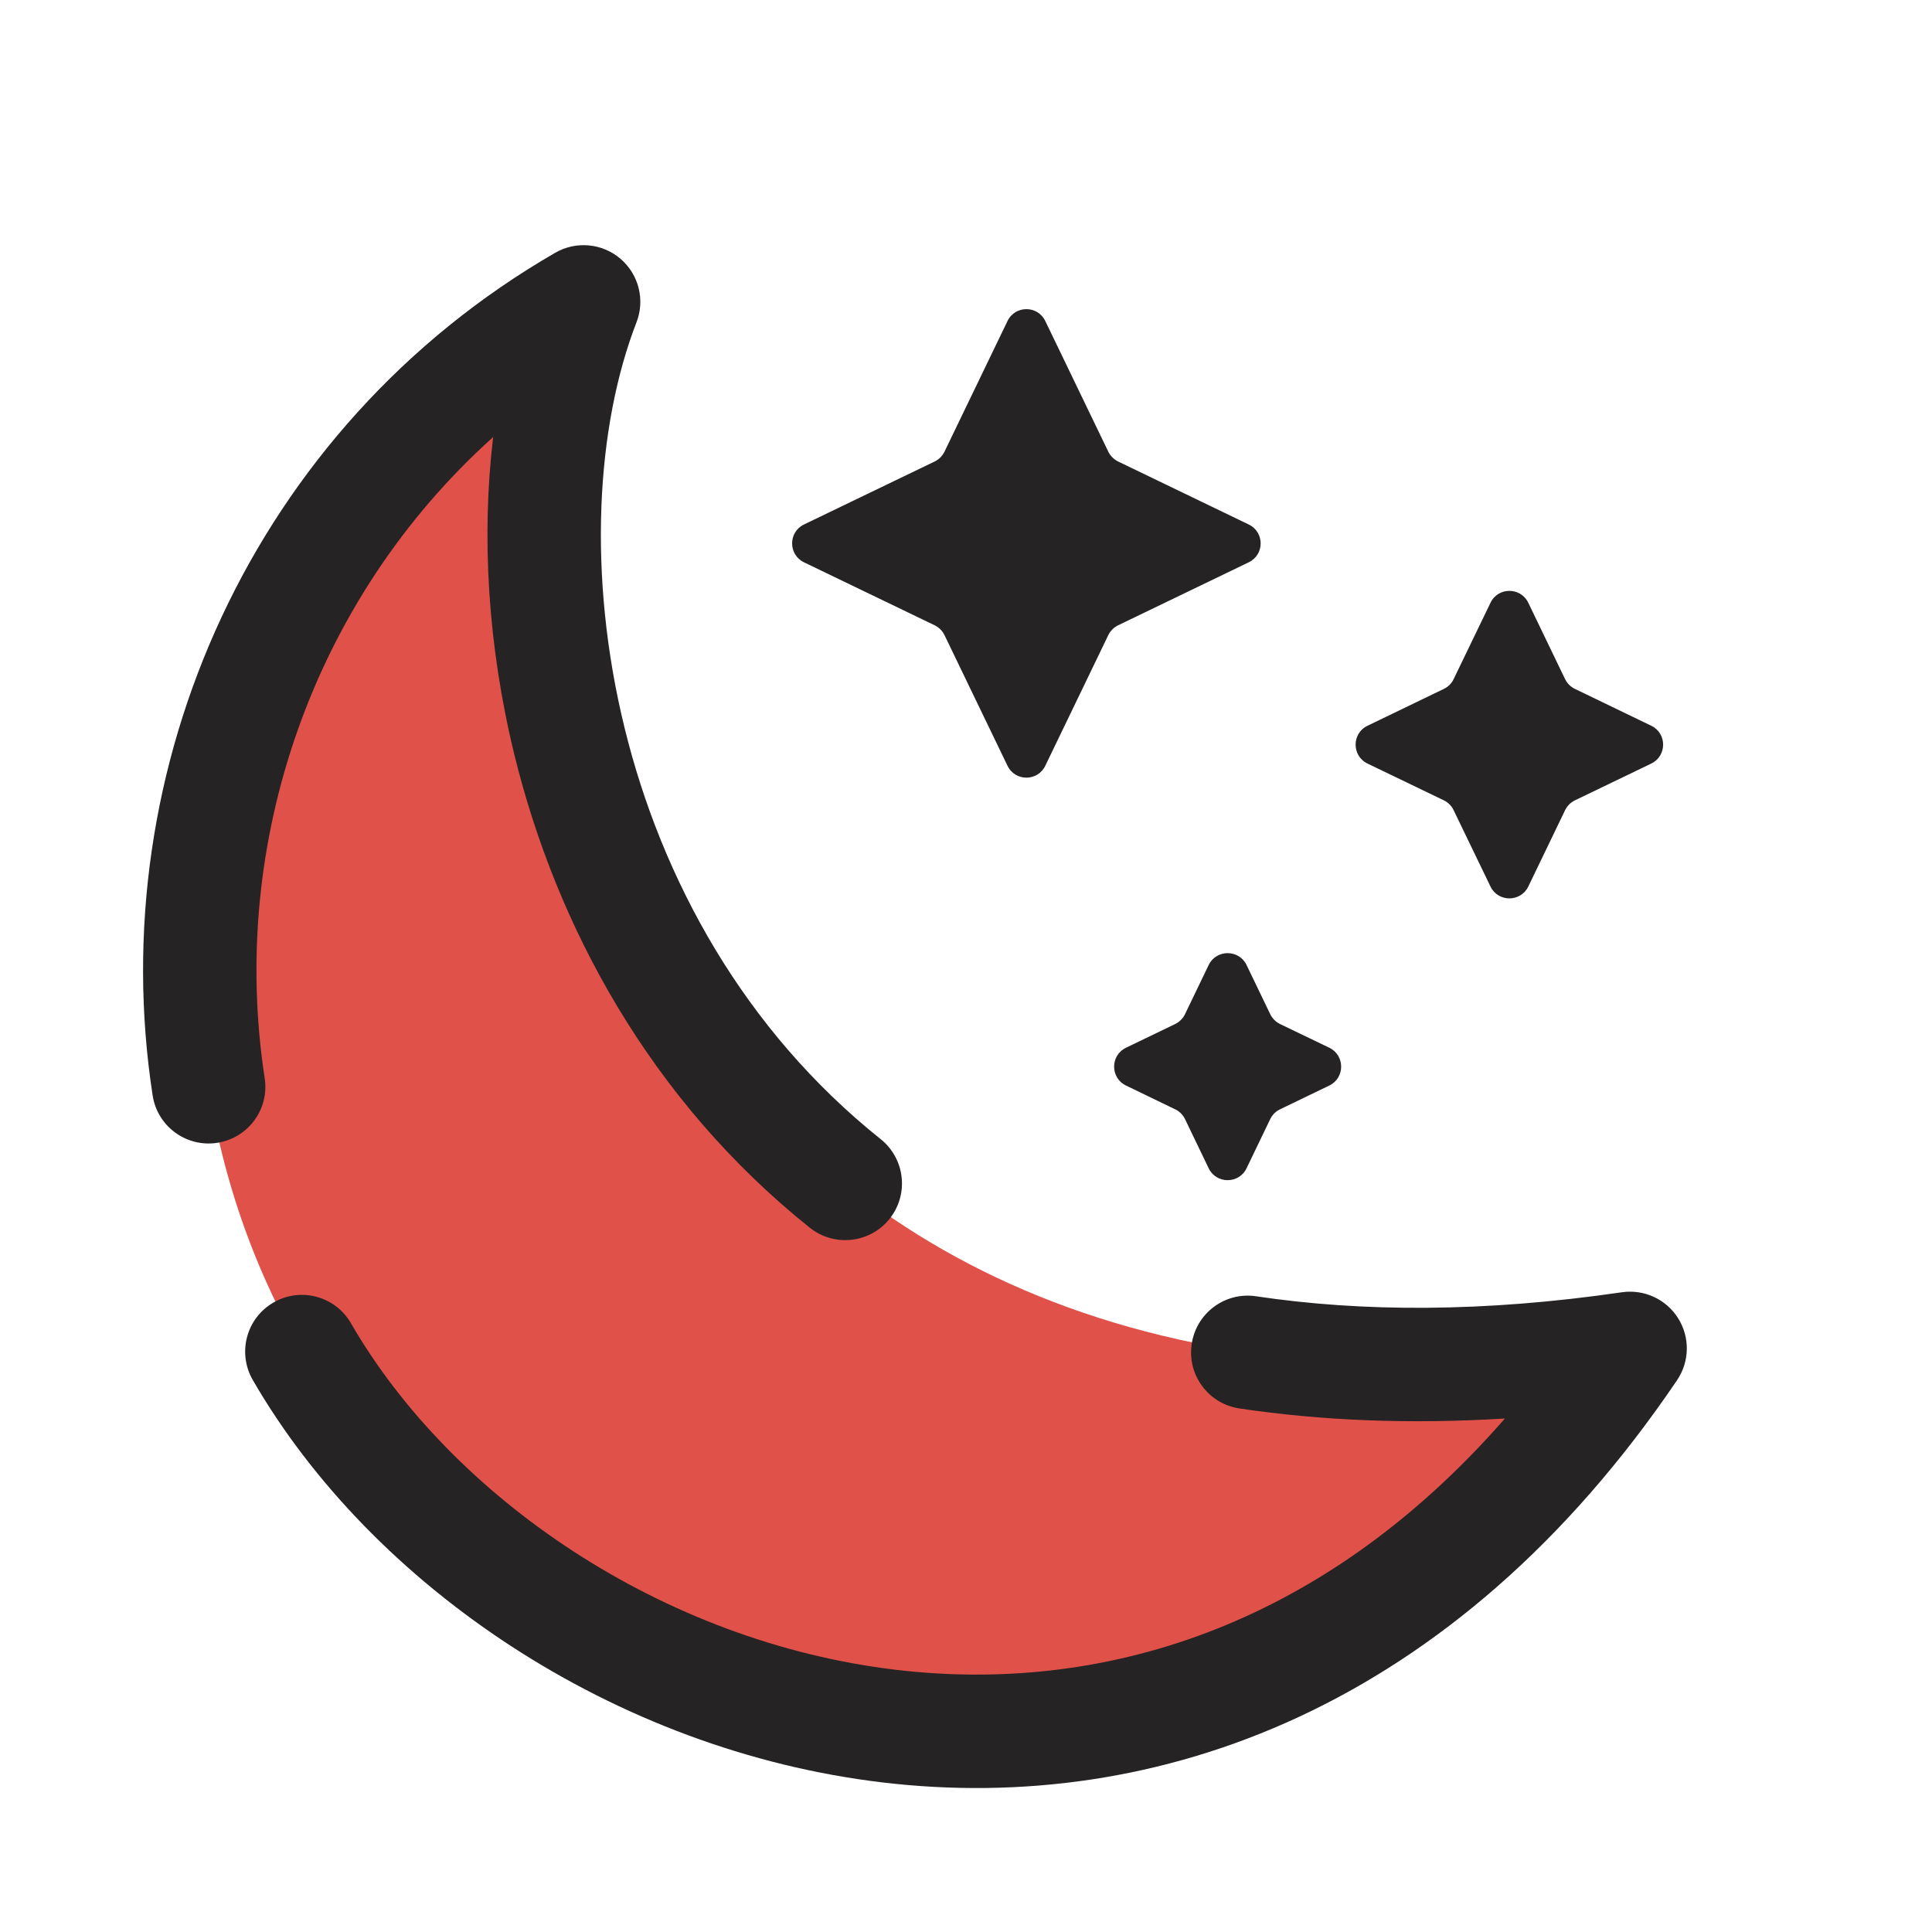 <svg width="23" height="23" viewBox="0 0 23 23" fill="none" xmlns="http://www.w3.org/2000/svg">
<g clip-path="url(#clip0_722_10673)">
<path d="M3.594 16.09C6.2 20.604 14.375 23.479 19.406 16.052C7.906 17.729 5.244 7.99 6.948 3.594C2.593 6.108 1.08 11.736 3.594 16.09Z" fill="#E05149"/>
<path fill-rule="evenodd" clip-rule="evenodd" d="M3.151 12.835C2.72 10.031 3.726 7.129 5.871 5.203C5.73 6.38 5.806 7.689 6.124 8.986C6.625 11.029 7.743 13.098 9.641 14.616C9.932 14.848 10.357 14.801 10.59 14.51C10.823 14.219 10.775 13.794 10.484 13.561C8.856 12.26 7.878 10.47 7.435 8.664C6.99 6.848 7.098 5.073 7.577 3.838C7.681 3.571 7.605 3.268 7.387 3.081C7.17 2.895 6.858 2.866 6.61 3.009C3.007 5.09 1.218 9.151 1.817 13.04C1.873 13.409 2.218 13.662 2.587 13.605C2.955 13.548 3.208 13.204 3.151 12.835ZM4.178 15.753C3.992 15.43 3.579 15.319 3.256 15.506C2.933 15.692 2.823 16.105 3.009 16.428C4.422 18.874 7.307 20.841 10.511 21.22C13.767 21.605 17.312 20.348 19.965 16.431C20.115 16.209 20.12 15.92 19.978 15.694C19.836 15.467 19.573 15.346 19.309 15.384C17.659 15.625 16.213 15.62 14.954 15.432C14.585 15.376 14.242 15.631 14.187 15.999C14.131 16.368 14.386 16.712 14.754 16.767C15.724 16.912 16.777 16.957 17.916 16.887C15.702 19.42 13.065 20.162 10.67 19.879C7.877 19.549 5.372 17.82 4.178 15.753ZM12.444 3.822C12.353 3.633 12.085 3.633 11.994 3.822L11.244 5.377C11.219 5.428 11.178 5.469 11.127 5.494L9.571 6.244C9.383 6.335 9.383 6.603 9.571 6.694L11.127 7.444C11.178 7.469 11.219 7.51 11.244 7.561L11.994 9.116C12.085 9.305 12.353 9.305 12.444 9.116L13.194 7.561C13.219 7.51 13.26 7.469 13.311 7.444L14.866 6.694C15.055 6.603 15.055 6.335 14.866 6.244L13.311 5.494C13.26 5.469 13.219 5.428 13.194 5.377L12.444 3.822ZM17.744 7.176C17.834 6.987 18.103 6.987 18.194 7.176L18.632 8.085C18.657 8.136 18.698 8.177 18.749 8.201L19.658 8.64C19.846 8.73 19.846 8.999 19.658 9.09L18.749 9.528C18.698 9.553 18.657 9.594 18.632 9.645L18.194 10.554C18.103 10.742 17.834 10.742 17.744 10.554L17.305 9.645C17.281 9.594 17.24 9.553 17.189 9.528L16.28 9.09C16.091 8.999 16.091 8.73 16.28 8.64L17.189 8.201C17.24 8.177 17.281 8.136 17.305 8.085L17.744 7.176ZM14.84 11.488C14.749 11.3 14.48 11.3 14.389 11.488L14.107 12.074C14.082 12.125 14.041 12.166 13.99 12.191L13.405 12.473C13.216 12.564 13.216 12.832 13.405 12.923L13.99 13.206C14.041 13.23 14.082 13.271 14.107 13.322L14.389 13.908C14.48 14.097 14.749 14.097 14.84 13.908L15.122 13.322C15.147 13.271 15.188 13.23 15.239 13.206L15.825 12.923C16.013 12.832 16.013 12.564 15.825 12.473L15.239 12.191C15.188 12.166 15.147 12.125 15.122 12.074L14.84 11.488Z" fill="#252323"/>
</g>
<defs>
<clipPath id="clip0_722_10673">
<rect width="23" height="23" fill="white"/>
</clipPath>
</defs>
</svg>
